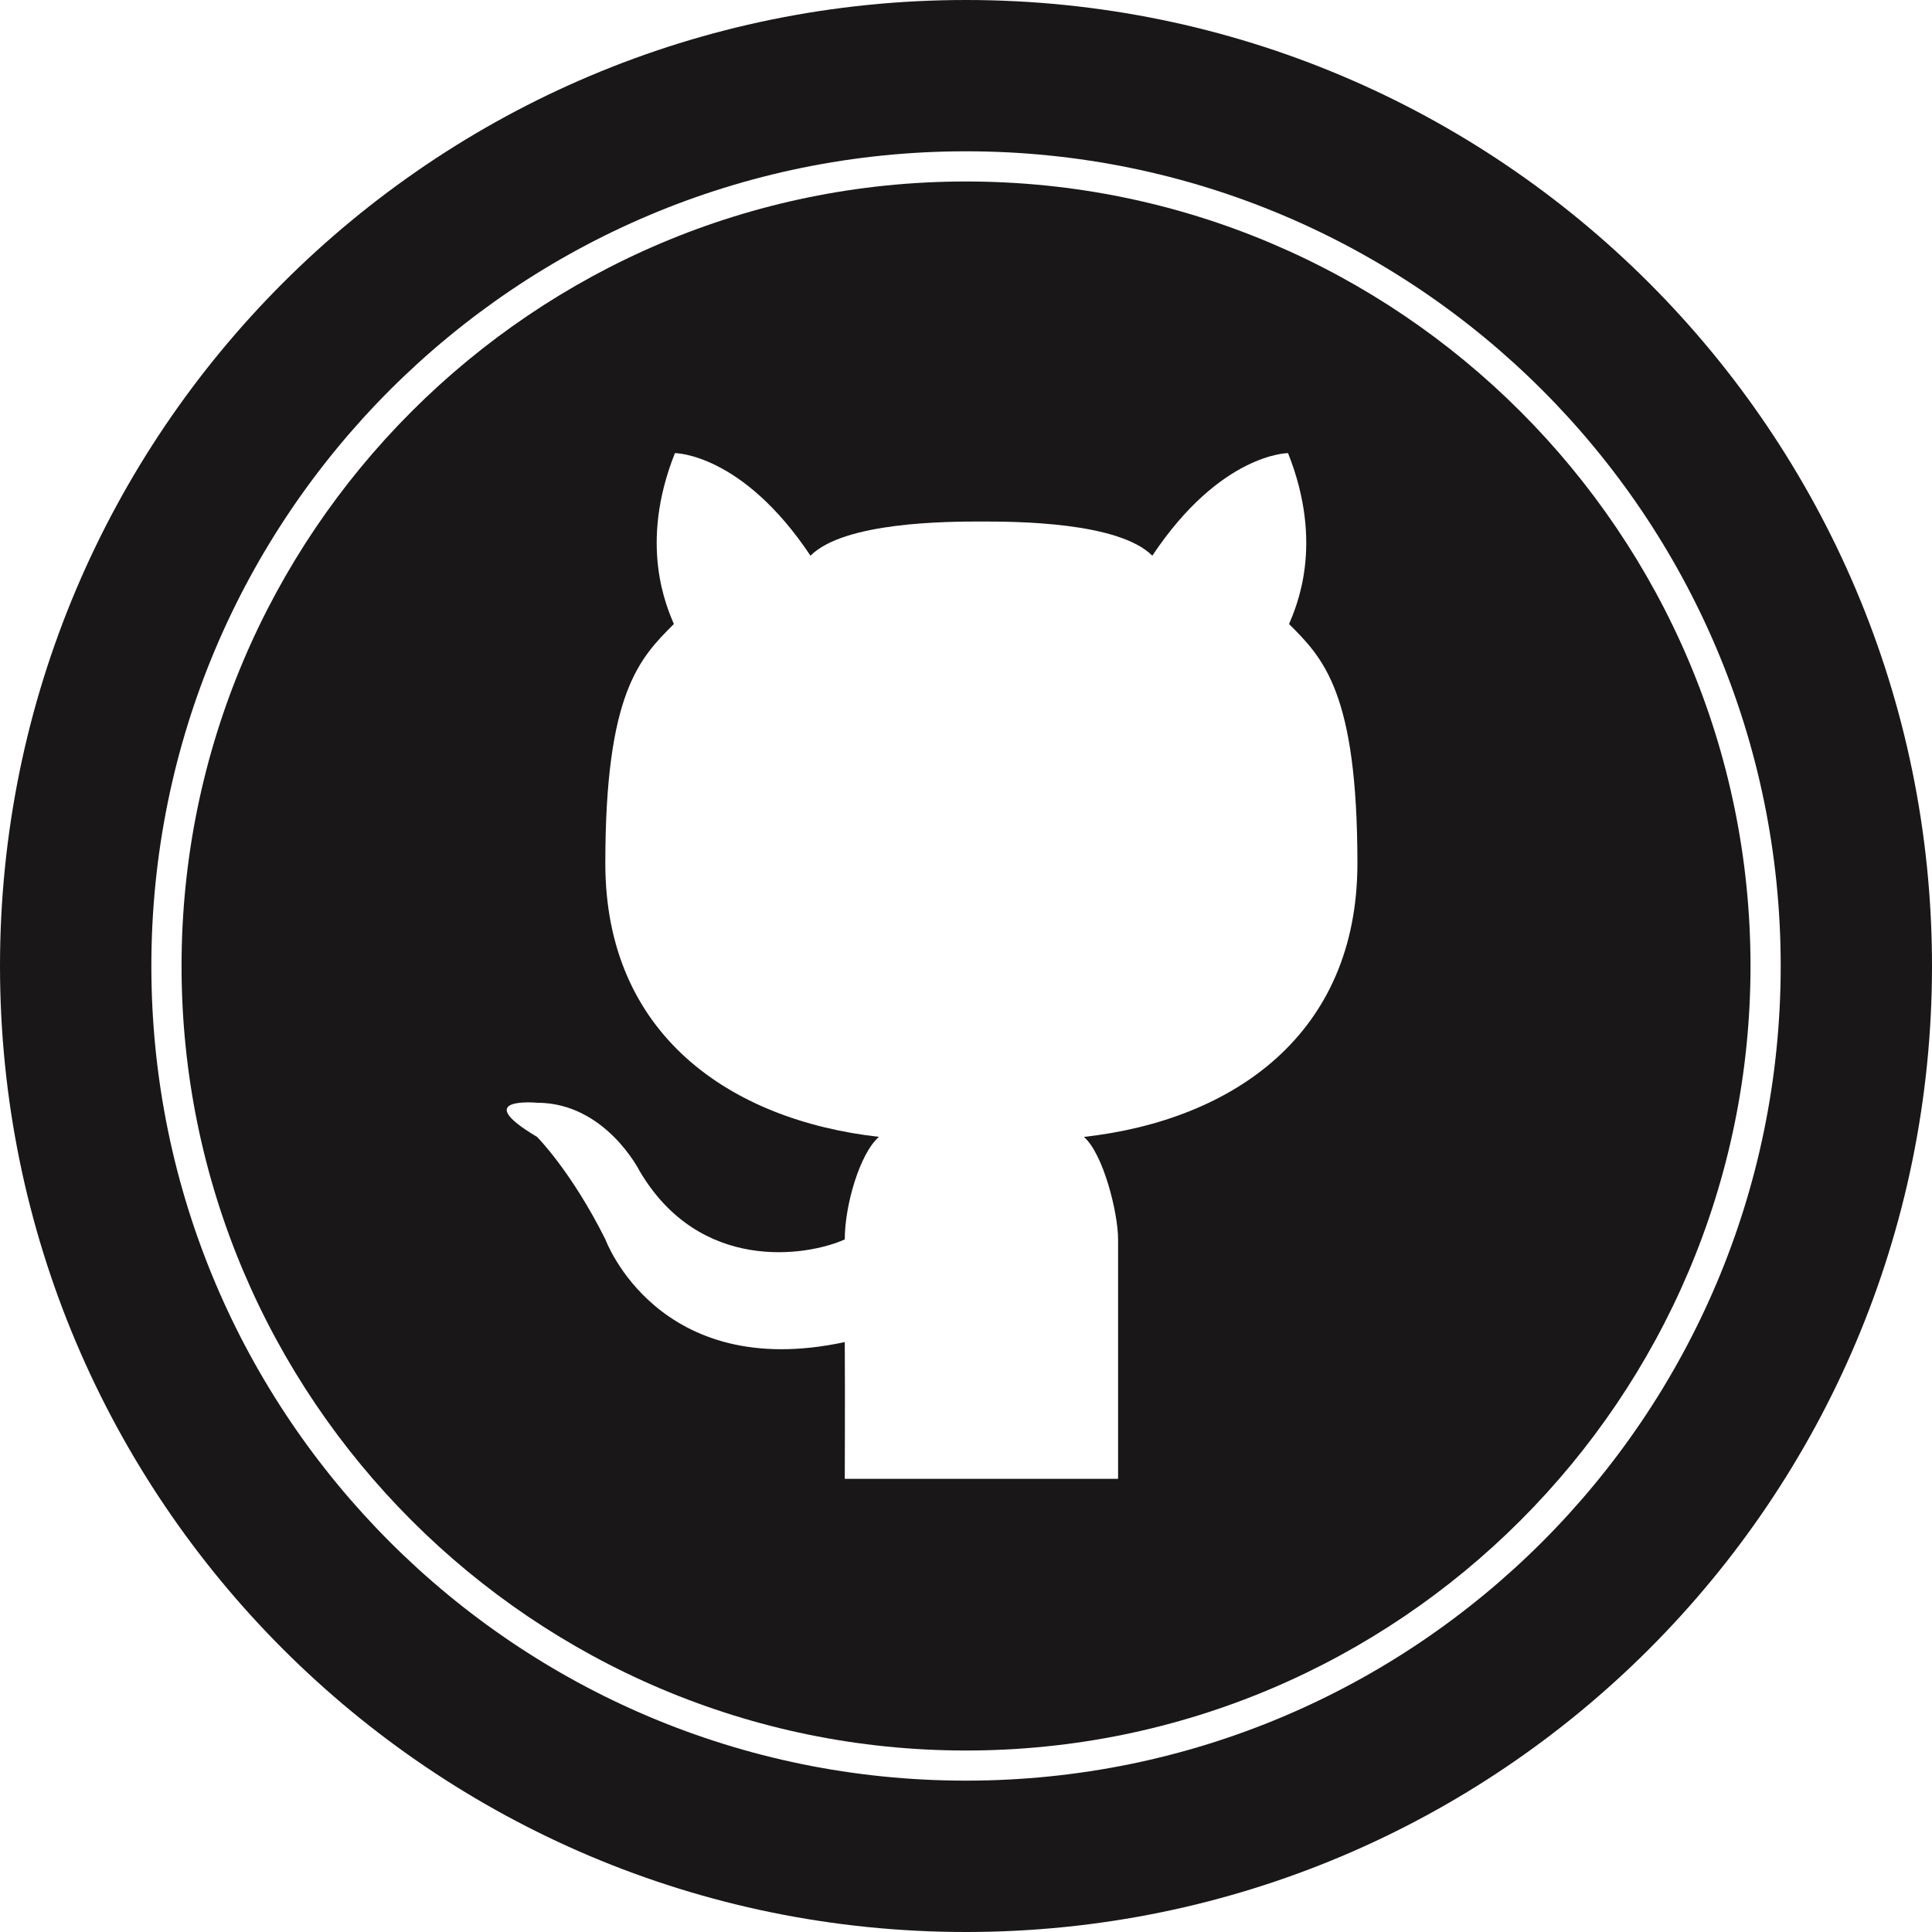 <?xml version="1.0" ?><svg enable-background="new 0 0 32 32" version="1.1" viewBox="0 0 32 32" xml:space="preserve" xmlns="http://www.w3.org/2000/svg" xmlns:xlink="http://www.w3.org/1999/xlink"><g id="Glyph"><g><g><path d="M16,3.006C8.835,3.006,3.007,8.835,3.007,16c0,7.165,5.829,12.994,12.993,12.994S28.994,23.165,28.994,16     C28.994,8.835,23.165,3.006,16,3.006z M17.953,18.831c0.319,0.276,0.566,1.251,0.566,1.699v3.964h-2.262h-2.265     c0,0,0.006-1.344,0-2.265c-3.099,0.667-3.964-1.699-3.964-1.699c-0.566-1.132-1.132-1.699-1.132-1.699     c-1.132-0.673,0-0.566,0-0.566c1.132,0,1.699,1.132,1.699,1.132c0.994,1.687,2.762,1.416,3.397,1.132     c0-0.566,0.248-1.422,0.566-1.699c-2.473-0.279-4.532-1.699-4.532-4.53c0-2.831,0.568-3.397,1.135-3.964     c-0.114-0.279-0.588-1.311,0.018-2.831c0,0,1.113,0,2.245,1.699c0.561-0.561,2.265-0.566,2.832-0.566     c0.565,0,2.269,0.005,2.83,0.566c1.132-1.699,2.248-1.699,2.248-1.699c0.605,1.52,0.132,2.552,0.017,2.831     c0.566,0.566,1.132,1.132,1.132,3.964C22.483,17.132,20.427,18.553,17.953,18.831z" fill="#1A1718"/></g><g><path d="M16,0C7.163,0,0,7.163,0,16c0,8.837,7.164,16,16,16c8.837,0,16-7.163,16-16C32,7.163,24.837,0,16,0z      M16,29.493C8.548,29.493,2.507,23.452,2.507,16C2.507,8.548,8.548,2.506,16,2.506c7.453,0,13.494,6.041,13.494,13.493     C29.494,23.452,23.452,29.493,16,29.493z" fill="#1A1718"/></g></g></g></svg>